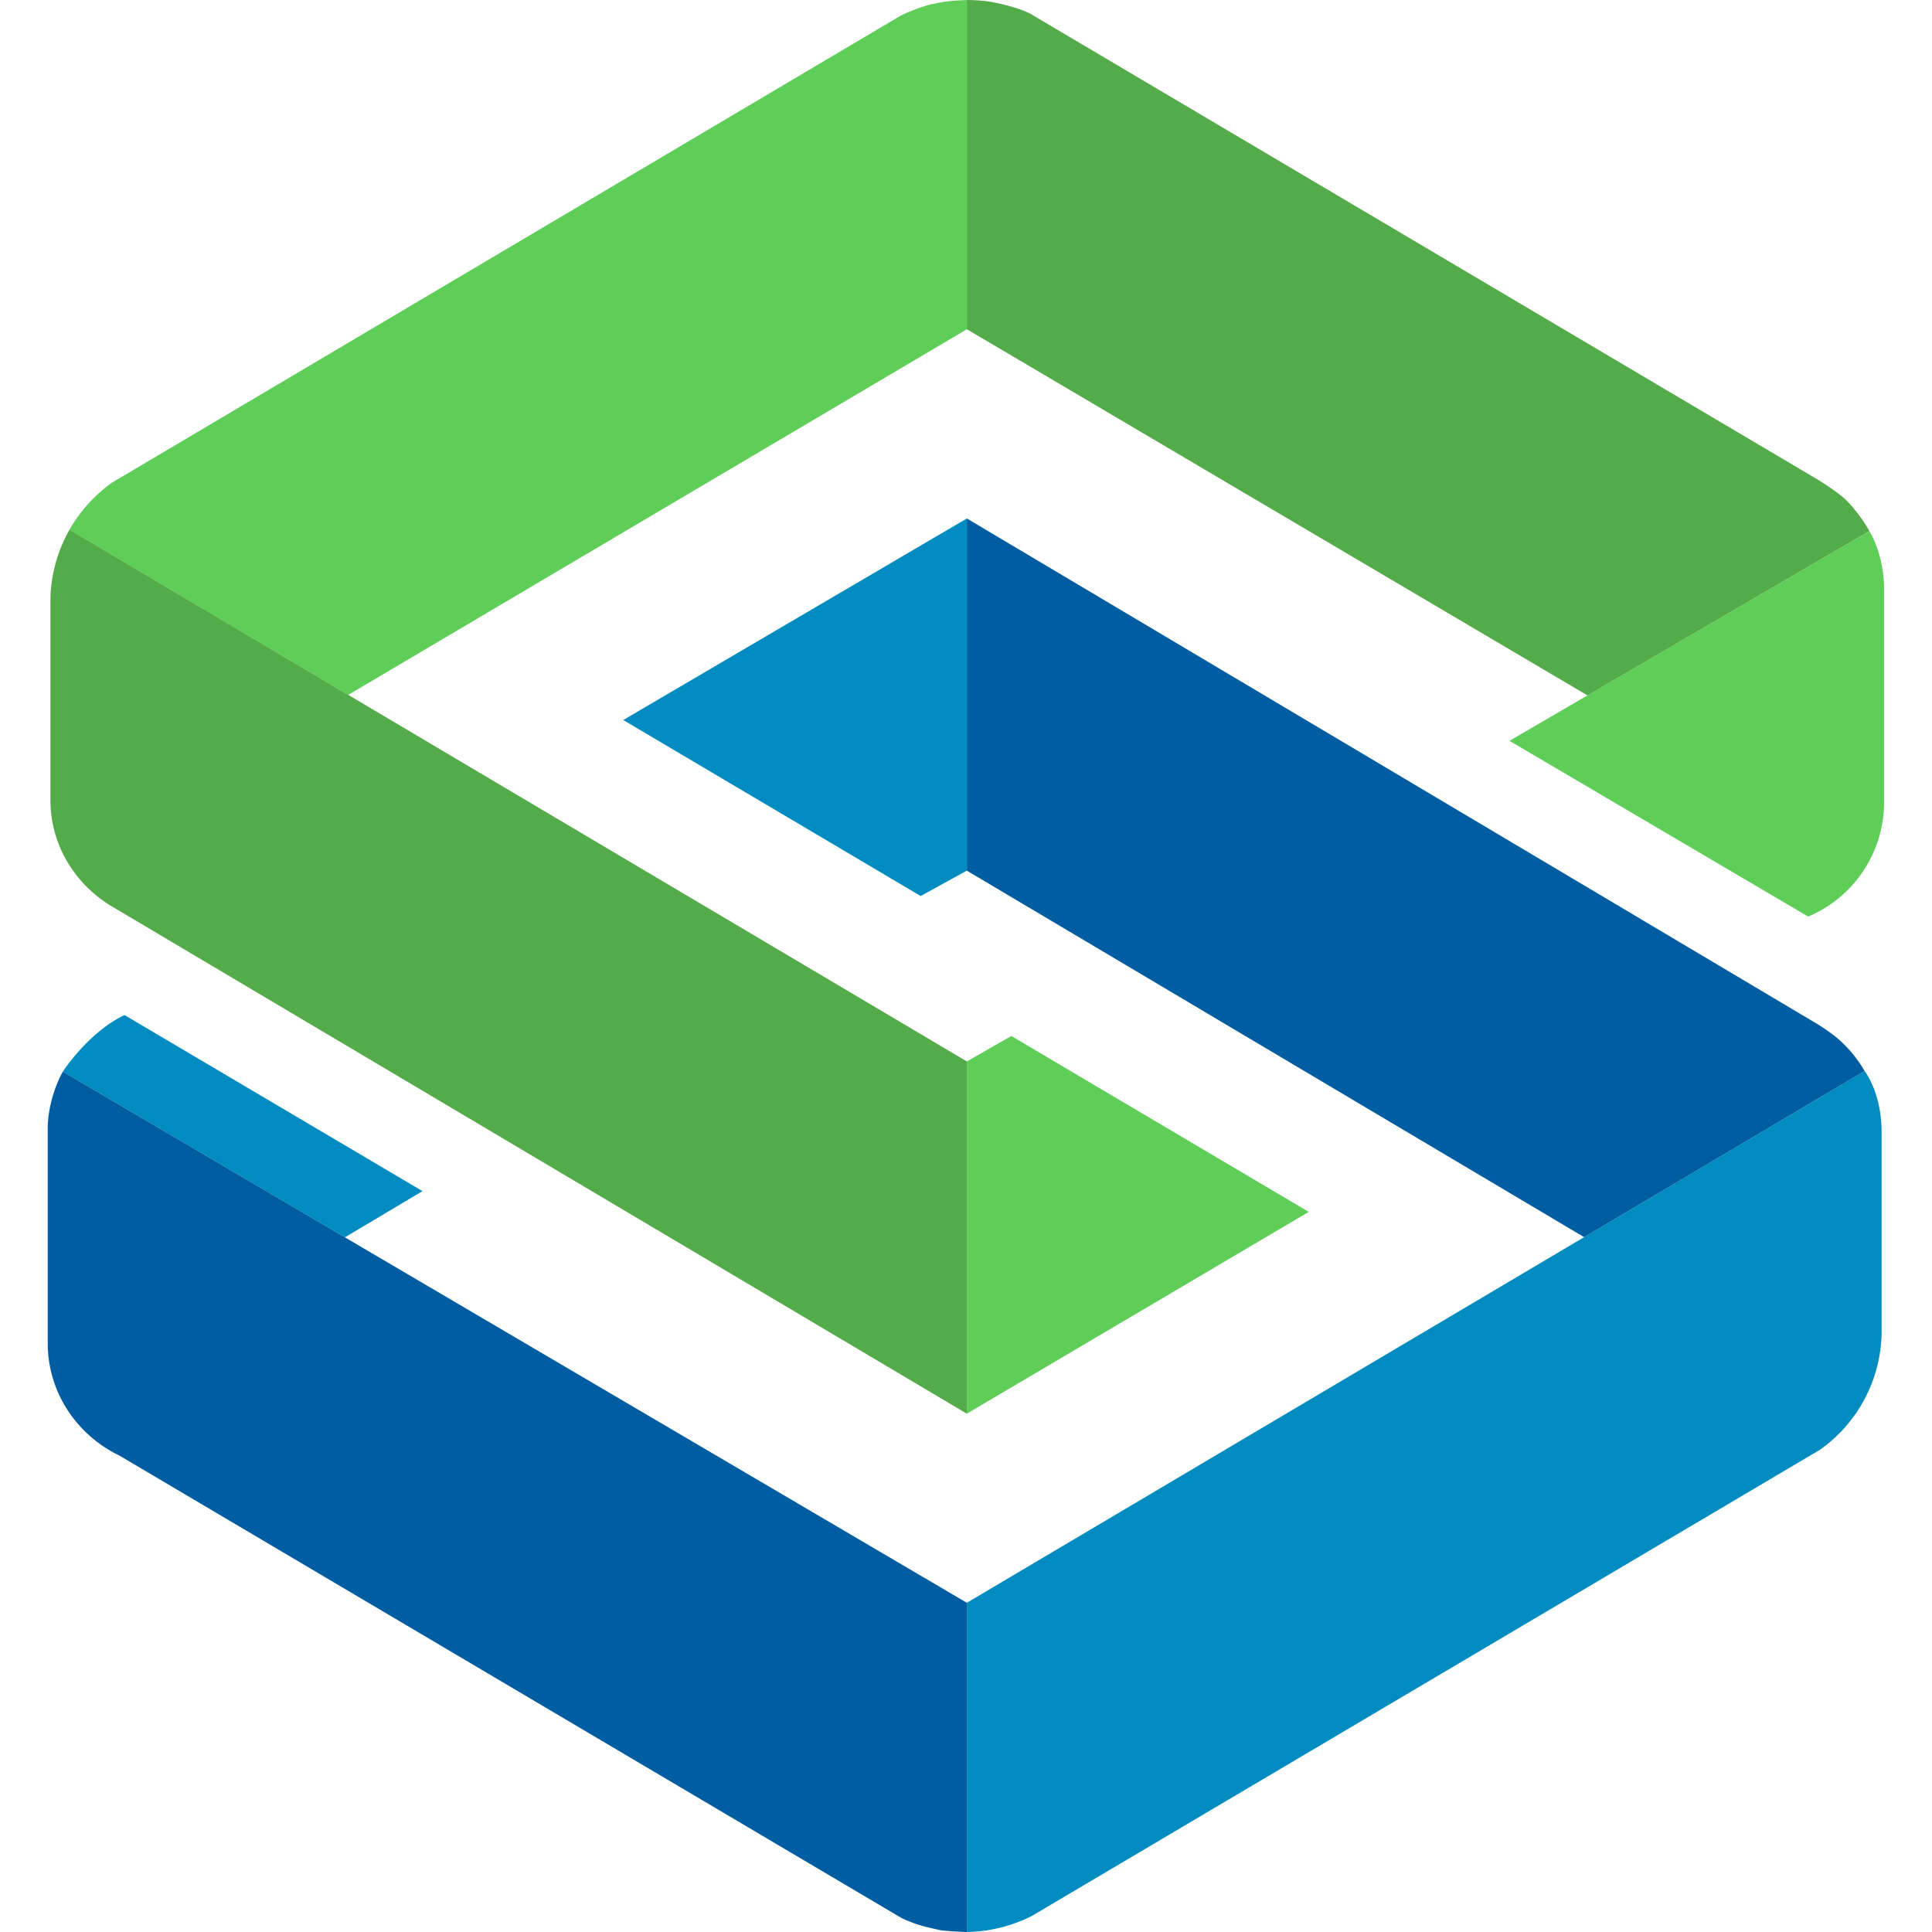 <?xml version="1.0" ?>
<svg xmlns="http://www.w3.org/2000/svg" viewBox="0 0 43.426 43.426">
	<style>
		.cls0 { fill: #454D51; }
		.cls1 { fill: #008CC1; }
		.cls2 { fill: #005DA1; }
		.cls3 { fill: #5ECE58; }
		.cls4 { fill: #54AB49; }
	</style>
	<g fill-rule="evenodd">
		<path name="blue1" d="M 21.732,11.654 L 14.009,16.184 L 20.694,20.14 L 21.731,19.57 L 21.732,11.654 M 7.752,27.812 L 9.496,26.773 L 2.8,22.816 C 1.99,23.197 1.412,24.086 1.412,24.086 L 7.752,27.812 L 7.752,27.812 M 41.911,24.074 L 21.732,36.026 L 21.732,43.426 C 21.866,43.423 22.022,43.411 22.152,43.393 A 3.427,3.427 0.0 0,0 23.183,43.071 L 40.909,32.586 A 3.283,3.283 0.0 0,0 42.293,29.983 L 42.293,25.445 C 42.293,24.562 41.913,24.074 41.913,24.074" class="cls1"/>
		<path name="blue2" d="M 21.732,36.026 L 1.412,24.086 A 2.891,2.891 0.0 0,0 1.098,25.037 A 2.428,2.428 0.0 0,0 1.073,25.335 L 1.073,30.19 C 1.073,31.305 1.735,32.26 2.682,32.716 L 20.254,43.106 C 20.352,43.156 20.455,43.196 20.561,43.234 L 20.584,43.244 L 20.586,43.244 L 20.651,43.264 L 20.808,43.31 C 20.884,43.327 20.964,43.347 21.044,43.364 A 1.271,1.271 0.0 0,0 21.189,43.393 A 11.333,11.333 0.0 0,0 21.732,43.427 L 21.732,36.027 L 21.732,36.026 M 41.911,24.074 A 2.81,2.81 0.0 0,0 41.223,23.274 A 5.307,5.307 0.0 0,0 40.869,23.029 L 21.732,11.654 L 21.732,19.57 L 35.607,27.808 L 41.911,24.074 L 41.911,24.074" class="cls2"/>
		<path name="green1" d="M 42.348,13.238 C 42.348,12.448 42.018,11.938 42.018,11.938 L 33.929,16.652 L 40.643,20.602 A 2.79,2.79 0.0 0,0 42.348,18.088 L 42.348,13.238 L 42.348,13.238 M 22.732,23.286 L 21.732,23.858 L 21.732,31.775 L 29.417,27.24 L 22.732,23.286 M 21.732,7.4 L 21.732,0.0 C 21.732,0.0 21.423,0.013 21.272,0.034 C 21.183,0.044 20.968,0.091 20.945,0.092 C 20.698,0.157 20.465,0.244 20.245,0.352 L 2.521,10.846 A 3.33,3.33 0.0 0,0 1.561,11.908 L 7.826,15.62 L 21.732,7.401 L 21.732,7.4" class="cls3"/>
		<path name="green2" d="M 7.826,15.619 L 1.562,11.906 L 1.559,11.912 A 3.296,3.296 0.0 0,0 1.133,13.445 L 1.133,17.98 C 1.133,19.02 1.713,19.913 2.556,20.398 L 21.732,31.776 L 21.732,23.858 L 7.826,15.618 L 7.826,15.619 M 42.019,11.938 C 41.879,11.676 41.607,11.338 41.475,11.221 C 41.195,10.971 40.743,10.712 40.743,10.712 L 23.175,0.318 C 23.175,0.318 23.028,0.238 22.841,0.183 A 4.047,4.047 0.0 0,0 22.242,0.037 L 22.235,0.034 A 4.254,4.254 0.0 0,0 21.732,0.0 L 21.732,7.4 L 35.682,15.631 L 42.018,11.937 L 42.019,11.938" class="cls4"/>
	</g>
</svg>
